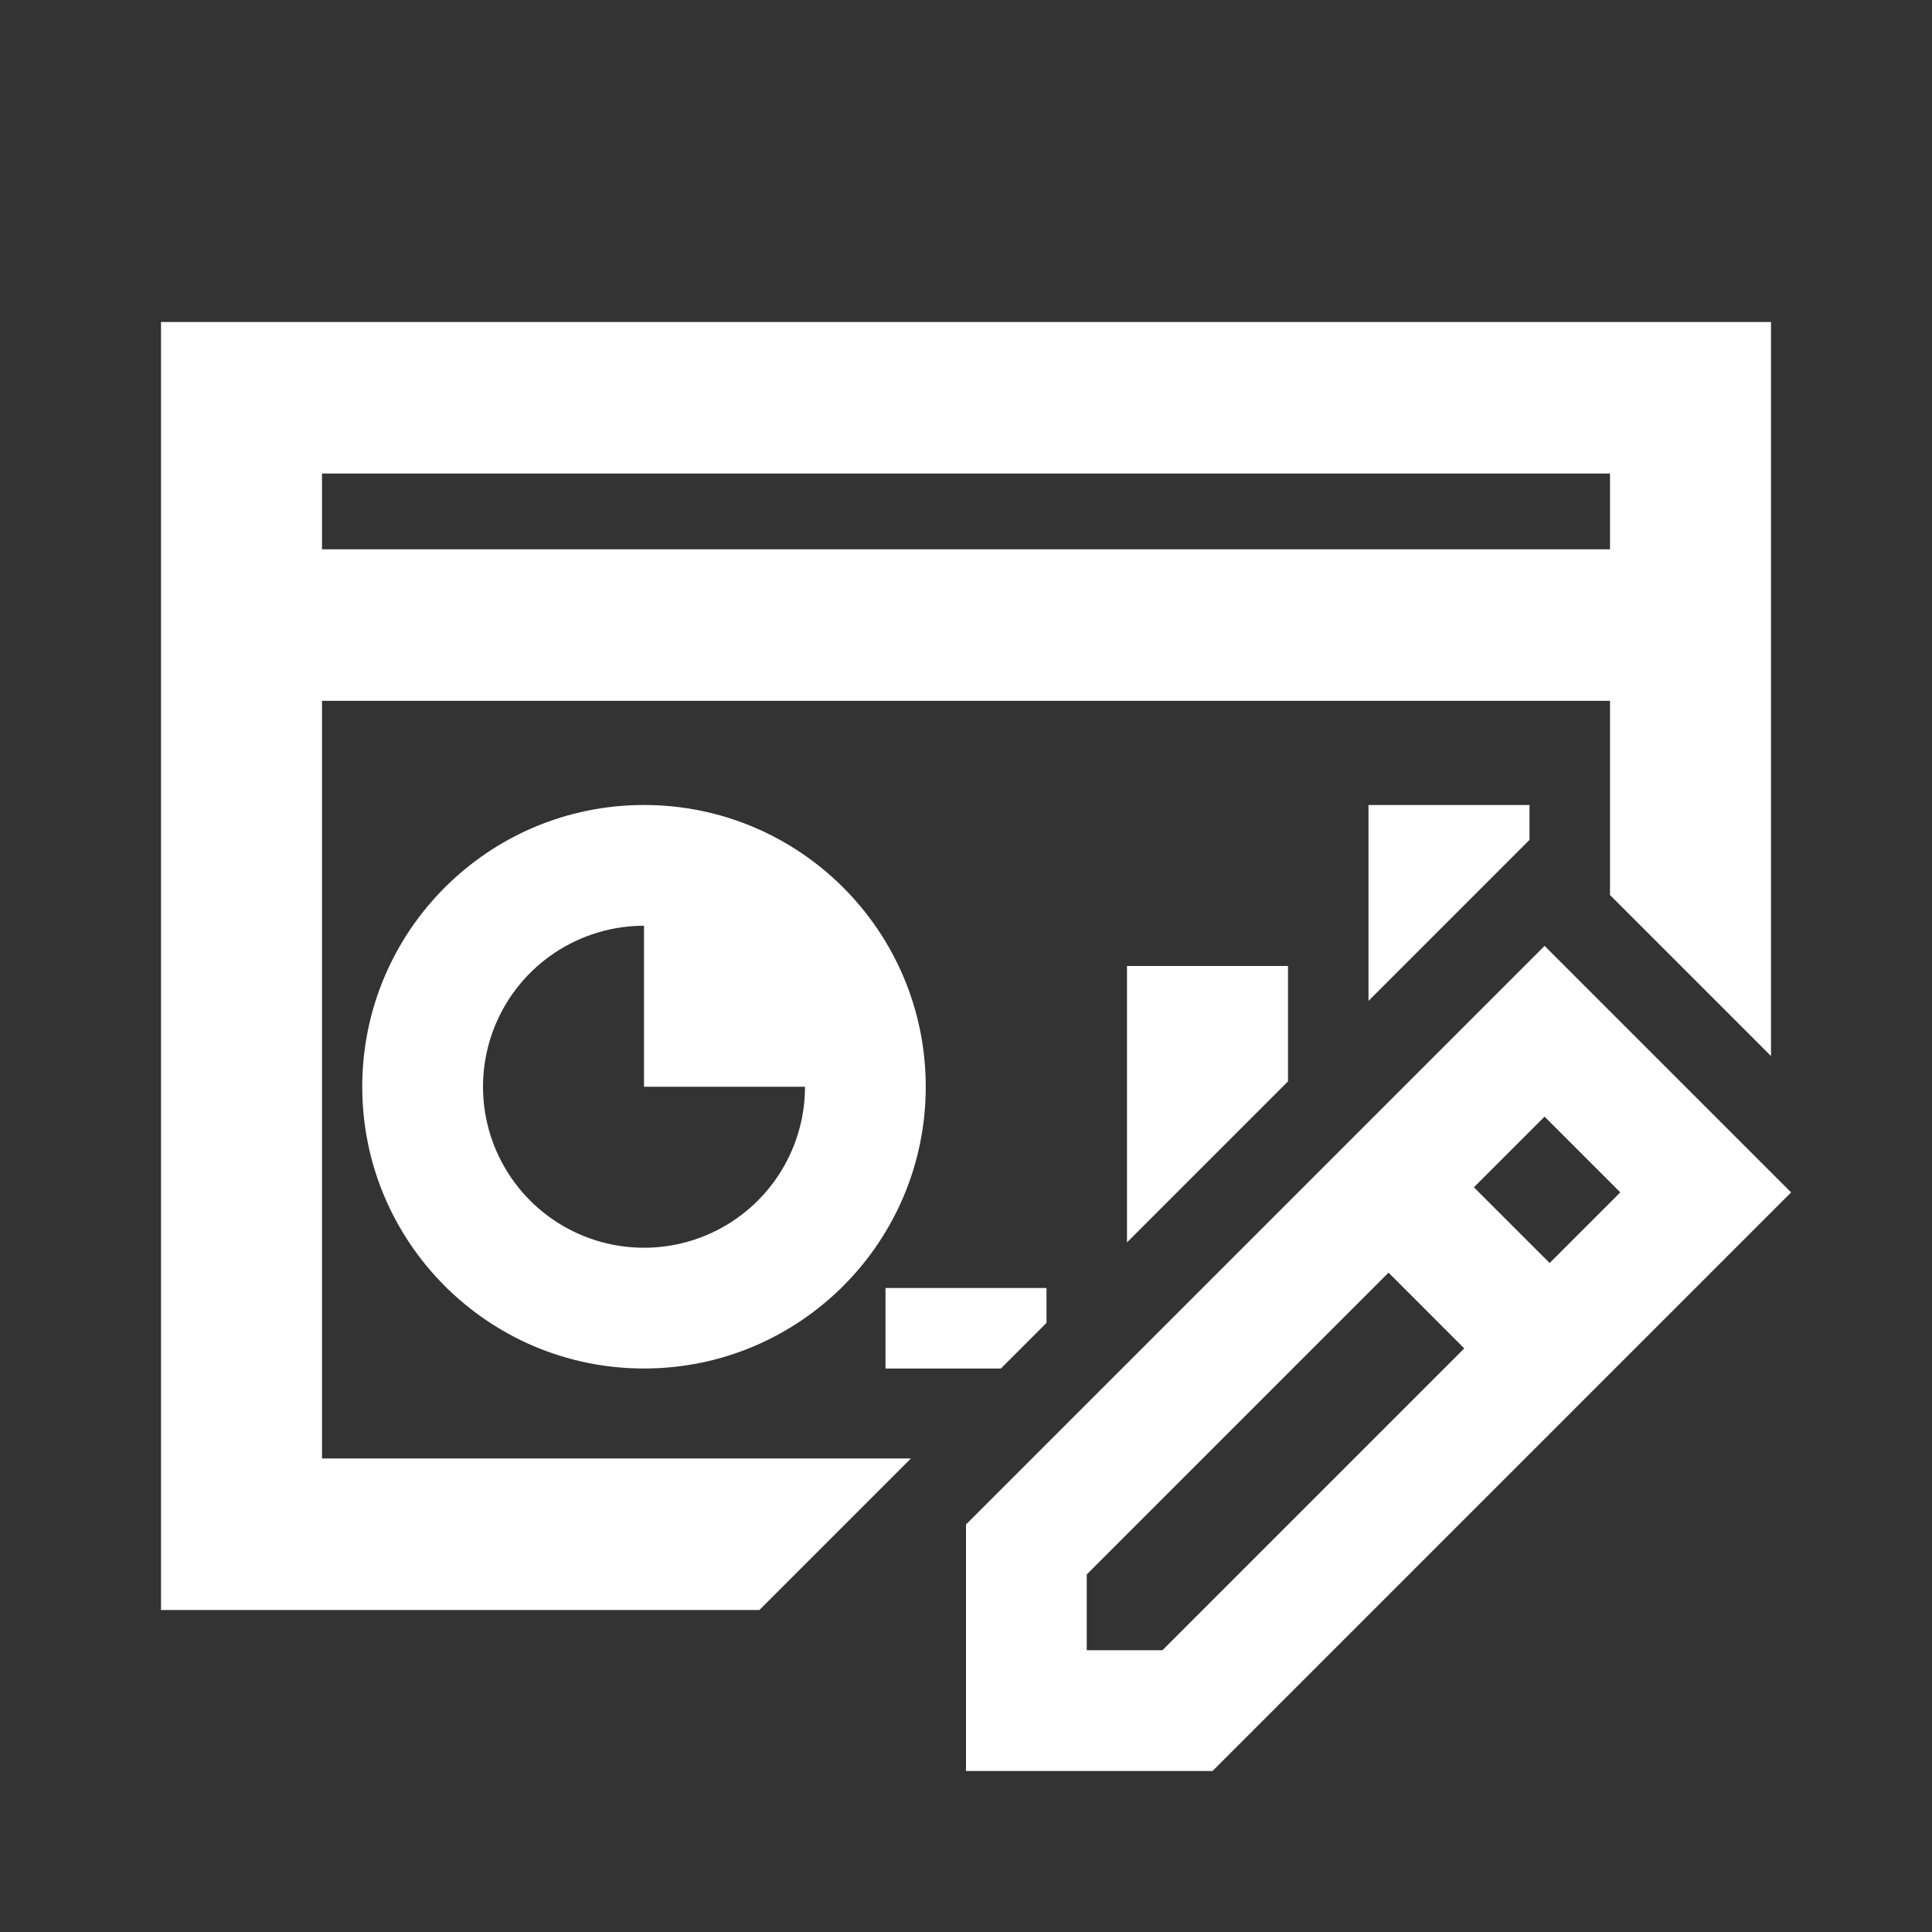 <svg width="512" height="512" viewBox="0 0 512 512" fill="none" xmlns="http://www.w3.org/2000/svg">
<rect x="0" y="0" width="512" height="512" fill="#333333" stroke="none"/>
<path fill-rule="evenodd" clip-rule="evenodd" d="M426.667 125.49H85.333V145.569H426.667V125.49ZM85.333 386.51V185.726H426.667V237.188L469.333 279.854V85.334H42.667V426.667H201.245L241.402 386.51H85.333ZM405.333 213.333V222.578L362.667 265.245V213.333H405.333ZM341.333 256V286.578L298.667 329.245V256H341.333ZM277.333 341.333V350.578L265.245 362.667H234.667V341.333H277.333ZM170.667 362.667C211.904 362.667 245.333 329.237 245.333 288C245.333 246.763 211.904 213.333 170.667 213.333C129.429 213.333 96 246.763 96 288C96 329.237 129.429 362.667 170.667 362.667ZM206.143 311.704C210.831 304.688 213.333 296.439 213.333 288H170.667V245.333C162.228 245.333 153.979 247.836 146.962 252.524C139.946 257.212 134.477 263.876 131.248 271.672C128.019 279.469 127.174 288.047 128.82 296.324C130.466 304.601 134.53 312.203 140.497 318.17C146.464 324.137 154.066 328.201 162.343 329.847C170.619 331.493 179.198 330.648 186.995 327.419C194.791 324.19 201.455 318.721 206.143 311.704ZM474.667 316L409.333 250.667L256 404V469.334H321.333L474.667 316ZM288 417.237L367.972 337.266L388.046 357.341L308.053 437.334H288V417.237ZM410.674 334.713L390.599 314.638L409.323 295.915L429.397 315.99L410.674 334.713Z" fill="white"/>
</svg>
